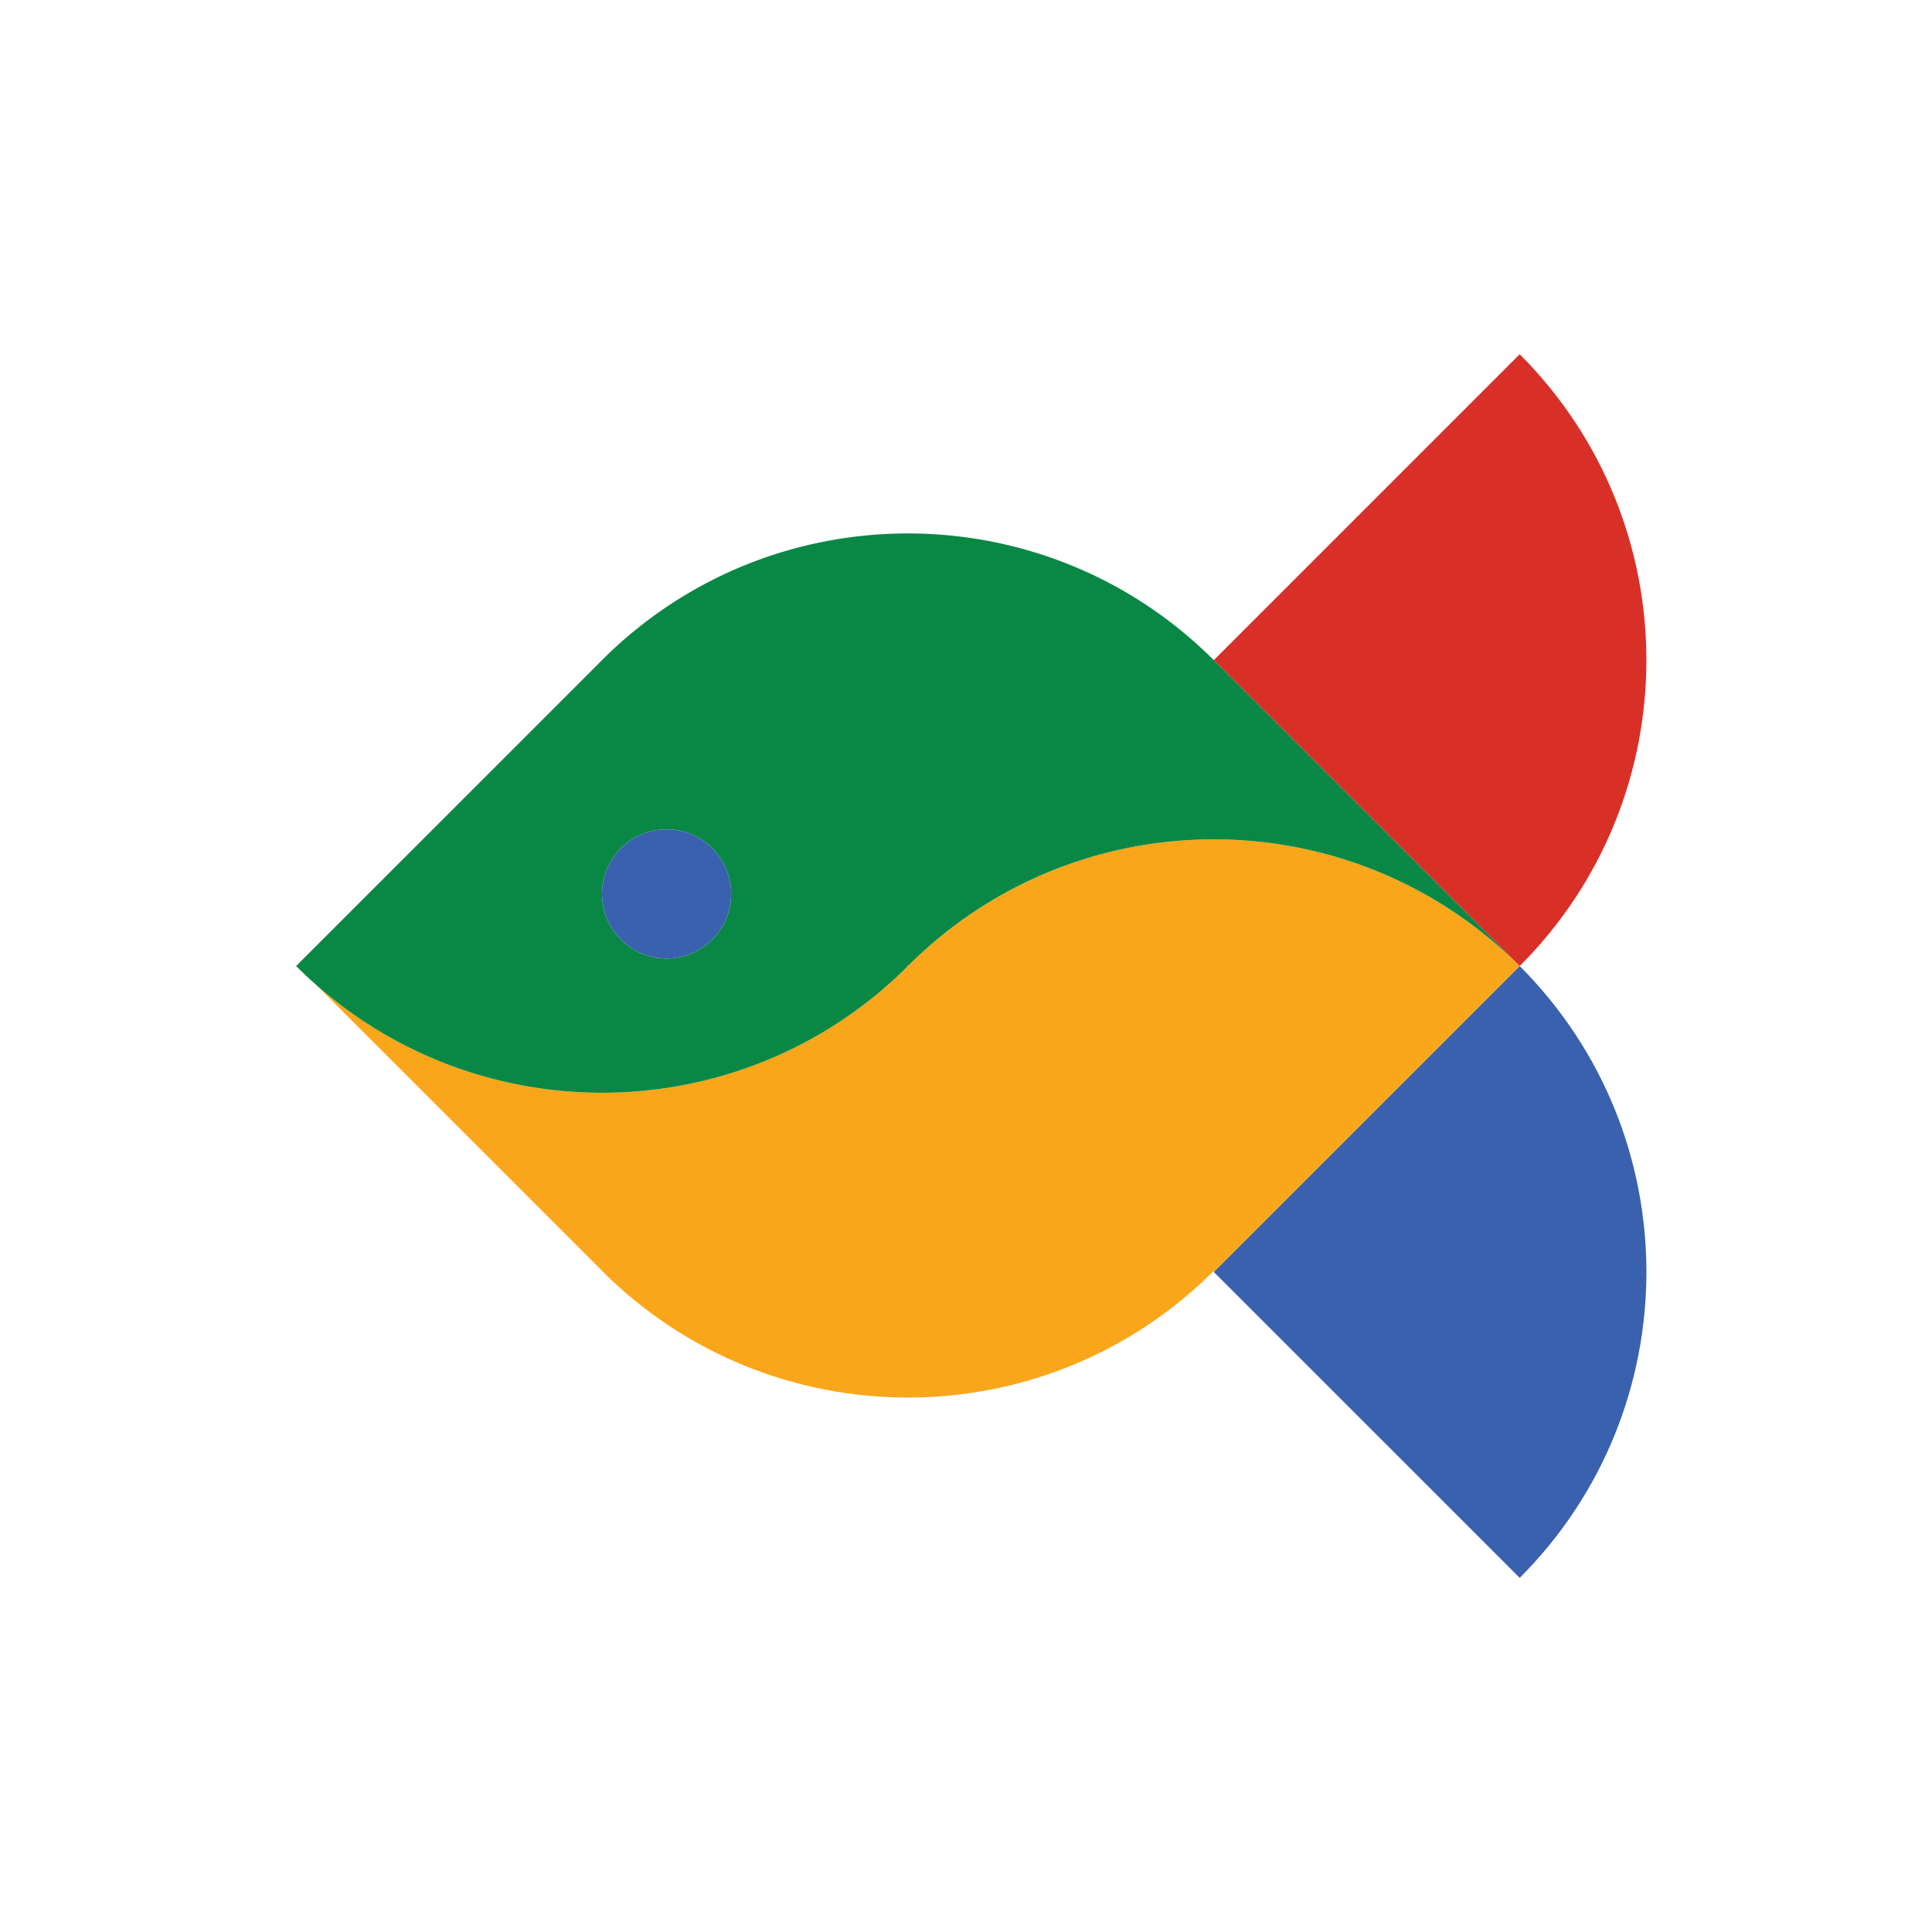 <svg xmlns="http://www.w3.org/2000/svg" width="898.762" height="898.762"><path fill="#d83027" d="M706.96 164.791L564.657 307.105 706.962 449.41c78.588-78.59 78.588-206.019-.001-284.619z"/><path fill="#3961ad" d="M706.96 449.41l-71.155 71.151-71.15 71.156L706.963 734.02c78.588-78.59 78.588-206.01-.001-284.61z"/><path fill="#faa61b" d="M706.96 449.41c-78.505-78.506-205.737-78.59-284.353-.258l-.263-.26-.252.245.273.273c-75.58 75.58-196.31 78.464-275.356 8.681l133.063 133.07-.035.037c78.507 78.504 205.74 78.584 284.349.256l.269.264 71.149-71.156zm-568.934-.32L280.03 307.084l.01.01L138.036 449.1z"/><path fill="#098845" d="M422.367 449.41l-.273-.273.252-.245.263.26c78.615-78.333 205.848-78.248 284.354.258L564.656 307.105c-78.597-78.6-206.021-78.6-284.618 0l.008.01-142.008 142.003-.287.292a198.877 198.877 0 009.259 8.681c79.048 69.783 199.777 66.898 275.357-8.68zm-112.283-63.602c16.589 0 30.038 13.446 30.038 30.038 0 16.59-13.45 30.035-30.038 30.035-16.593 0-30.038-13.446-30.038-30.035 0-16.592 13.446-30.038 30.038-30.038z"/><path fill="#3961ad" d="M310.084 445.881c16.589 0 30.038-13.446 30.038-30.035 0-16.592-13.45-30.038-30.038-30.038-16.593 0-30.038 13.446-30.038 30.038 0 16.59 13.446 30.035 30.038 30.035z"/></svg>

